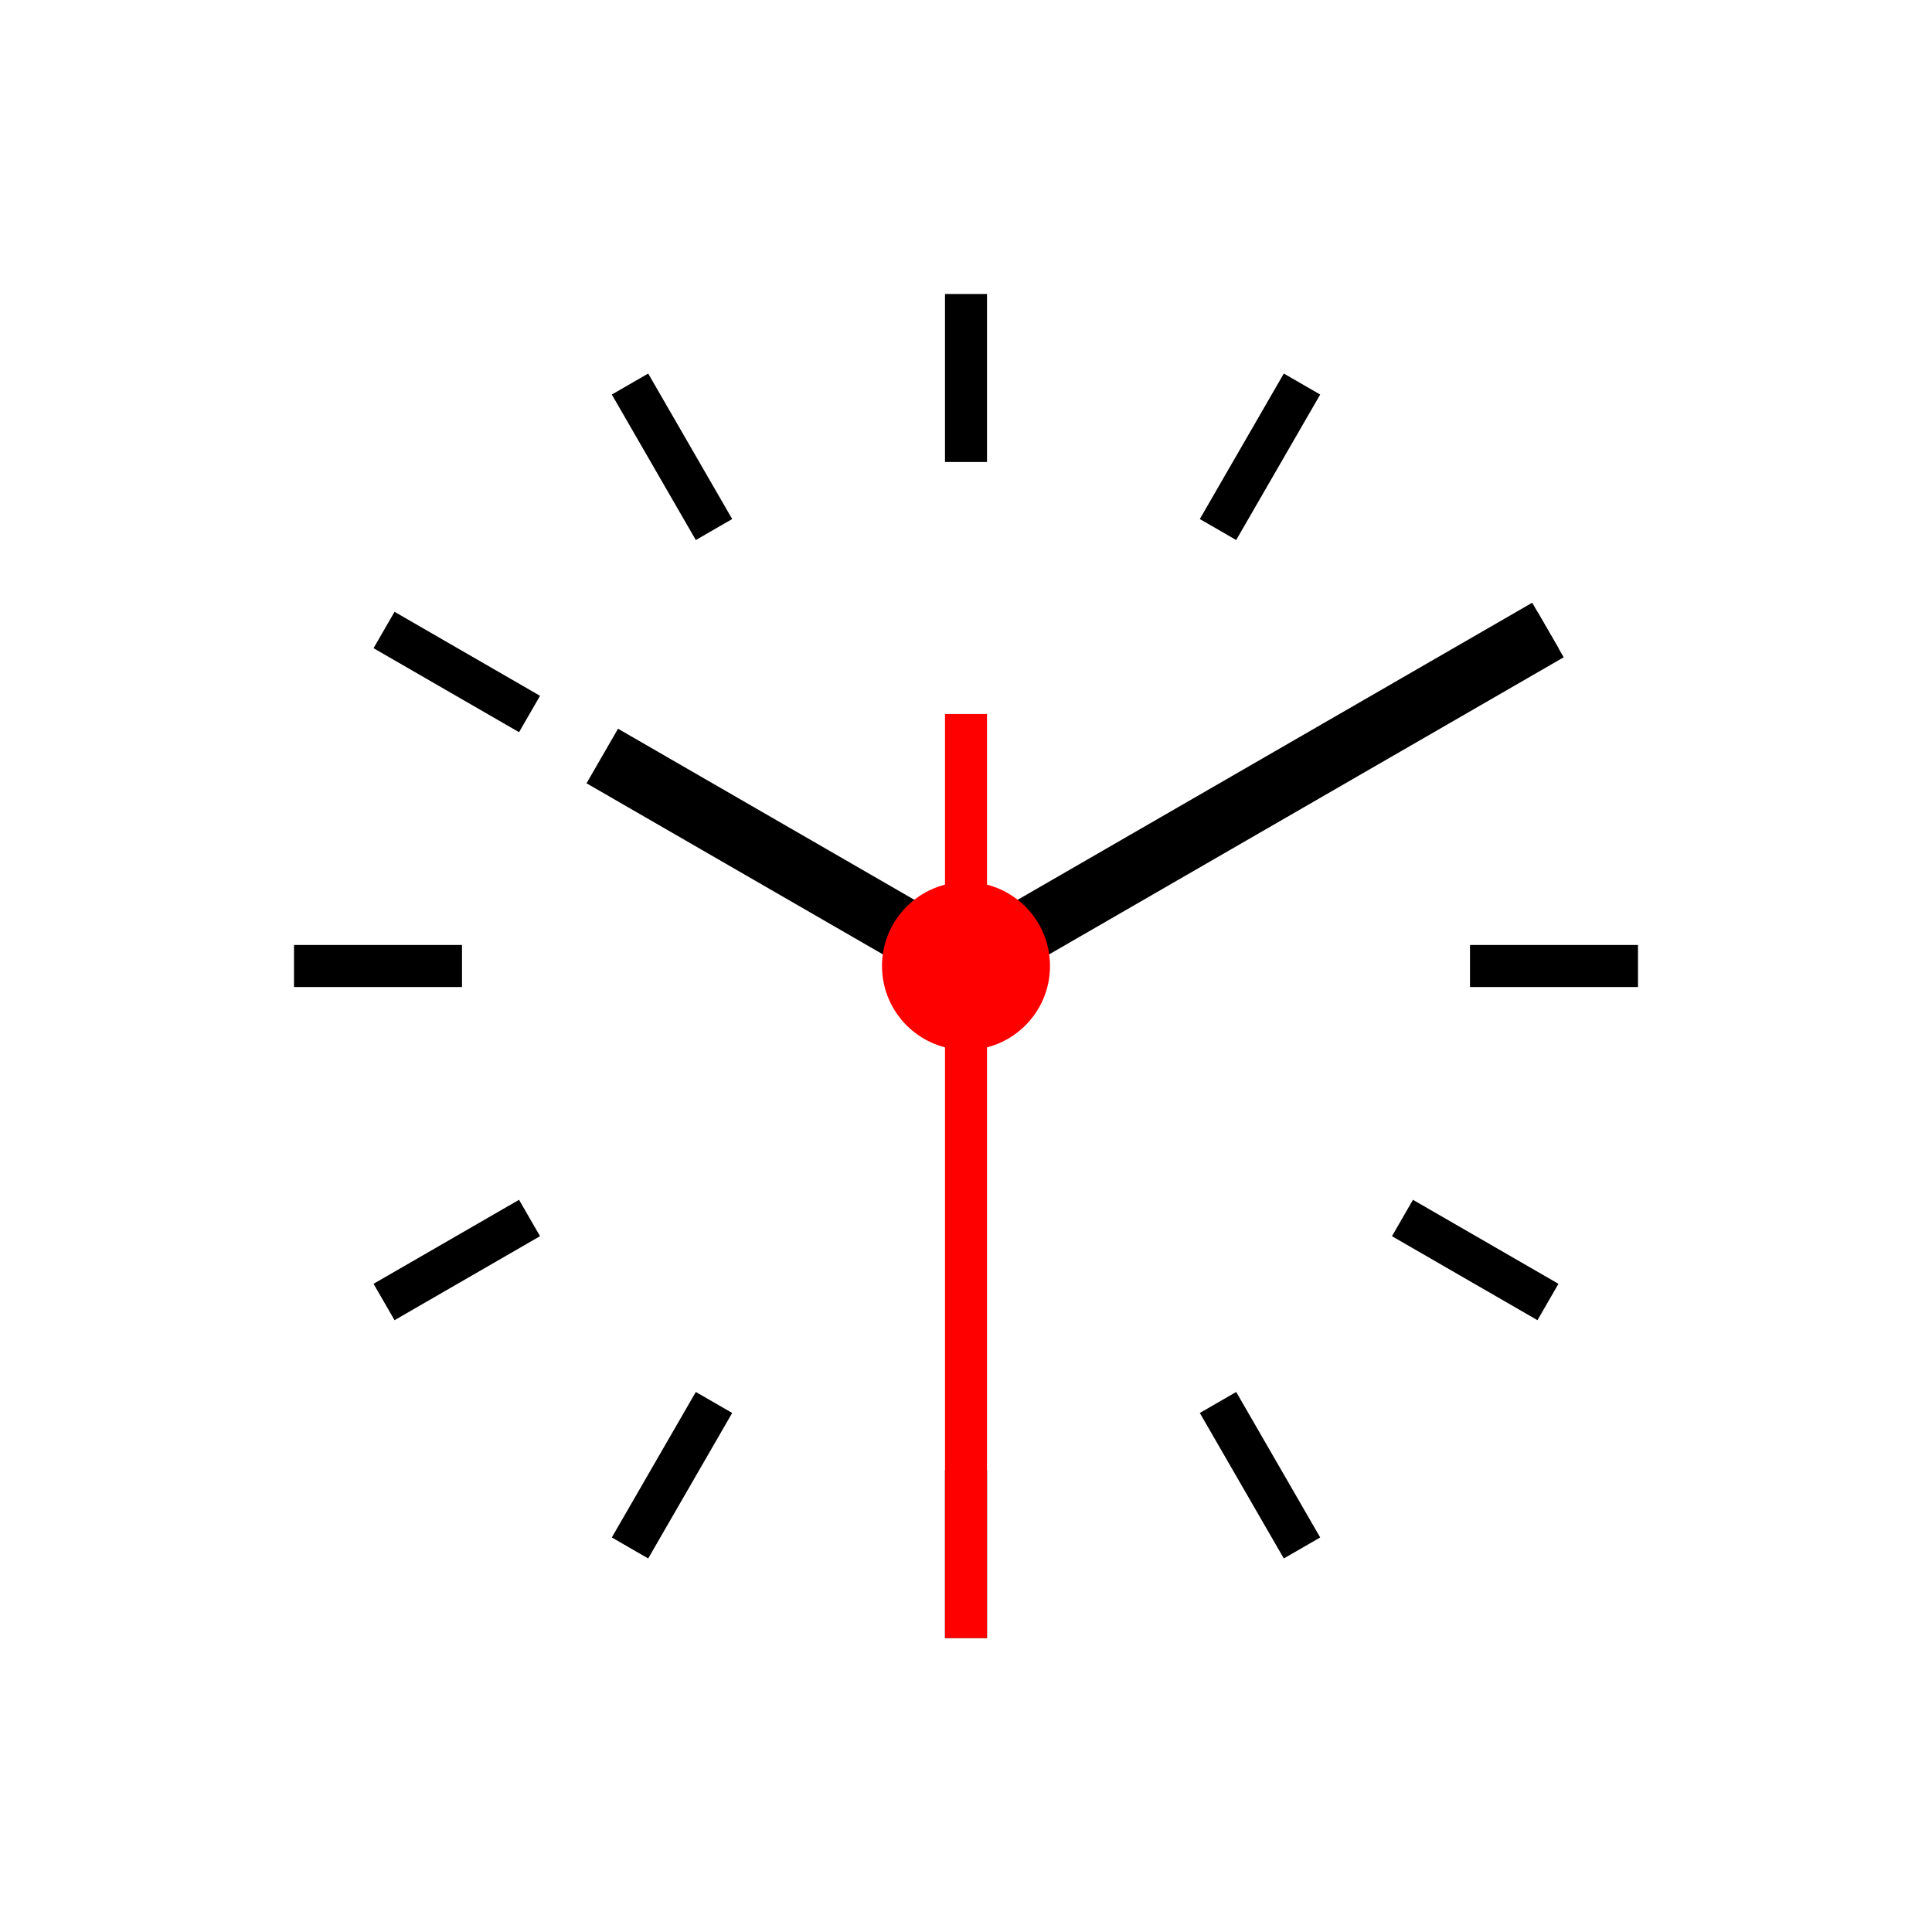 <svg width="1024px" height="1024px" viewBox="0 0 23 23" xmlns="http://www.w3.org/2000/svg">
  <g stroke="none" stroke-width="1" fill="none" fill-rule="evenodd">
    <rect fill="#FFFFFF" x="0" y="0" width="23" height="23"></rect>
    <g transform="translate(4.322, 4.322)" stroke="#000000" stroke-width="0.5">
      <line x1="10.678" y1="0.116" x2="10.678" y2="2.116" transform="translate(10.678, 1.116) rotate(30) translate(-10.678, -1.116) "></line>
      <line x1="3.678" y1="12.24" x2="3.678" y2="14.24" transform="translate(3.678, 13.24) rotate(30) translate(-3.678, -13.24) "></line>
      <line x1="13.24" y1="2.678" x2="13.24" y2="4.678" transform="translate(13.24, 3.678) rotate(60) translate(-13.24, -3.678) "></line>
      <line x1="1.116" y1="9.678" x2="1.116" y2="11.678" transform="translate(1.116, 10.678) rotate(60) translate(-1.116, -10.678) "></line>
      <line x1="13.24" y1="9.678" x2="13.24" y2="11.678" transform="translate(13.24, 10.678) rotate(120) translate(-13.24, -10.678) "></line>
      <line x1="1.116" y1="2.678" x2="1.116" y2="4.678" transform="translate(1.116, 3.678) rotate(120) translate(-1.116, -3.678) "></line>
      <line x1="10.678" y1="12.24" x2="10.678" y2="14.24" transform="translate(10.678, 13.24) rotate(150) translate(-10.678, -13.24) "></line>
      <line x1="3.678" y1="0.116" x2="3.678" y2="2.116" transform="translate(3.678, 1.116) rotate(150) translate(-3.678, -1.116) "></line>
    </g>
    <g transform="translate(3.5, 3.5)" stroke="#000000" stroke-width="0.5">
      <line x1="8" y1="0" x2="8" y2="2"></line>
      <line x1="8" y1="14" x2="8" y2="16"></line>
      <line x1="15" y1="7" x2="15" y2="9" transform="translate(15, 8) rotate(90) translate(-15, -8) "></line>
      <line x1="1" y1="7" x2="1" y2="9" transform="translate(1, 8) rotate(90) translate(-1, -8) "></line>
    </g>
    <g transform="translate(6.92, 7.067)">
      <polygon stroke="#FF0000" stroke-width="0.5" points="4.58 1.433 4.58 4.433 4.58 12.433"></polygon>
      <path d="M-0.085,3.183 L4.915,3.183 L-0.085,3.183 Z" stroke="#000000" stroke-width="0.75" transform="translate(2.415, 3.183) rotate(30) translate(-2.415, -3.183) "></path>
      <line x1="4.044" y1="2.433" x2="12.044" y2="2.433" stroke="#000000" stroke-width="0.75" transform="translate(8.044, 2.433) rotate(-30) translate(-8.044, -2.433) "></line>
      <circle fill="#FF0000" cx="4.58" cy="4.433" r="1"></circle>
    </g>
  </g>
</svg>
